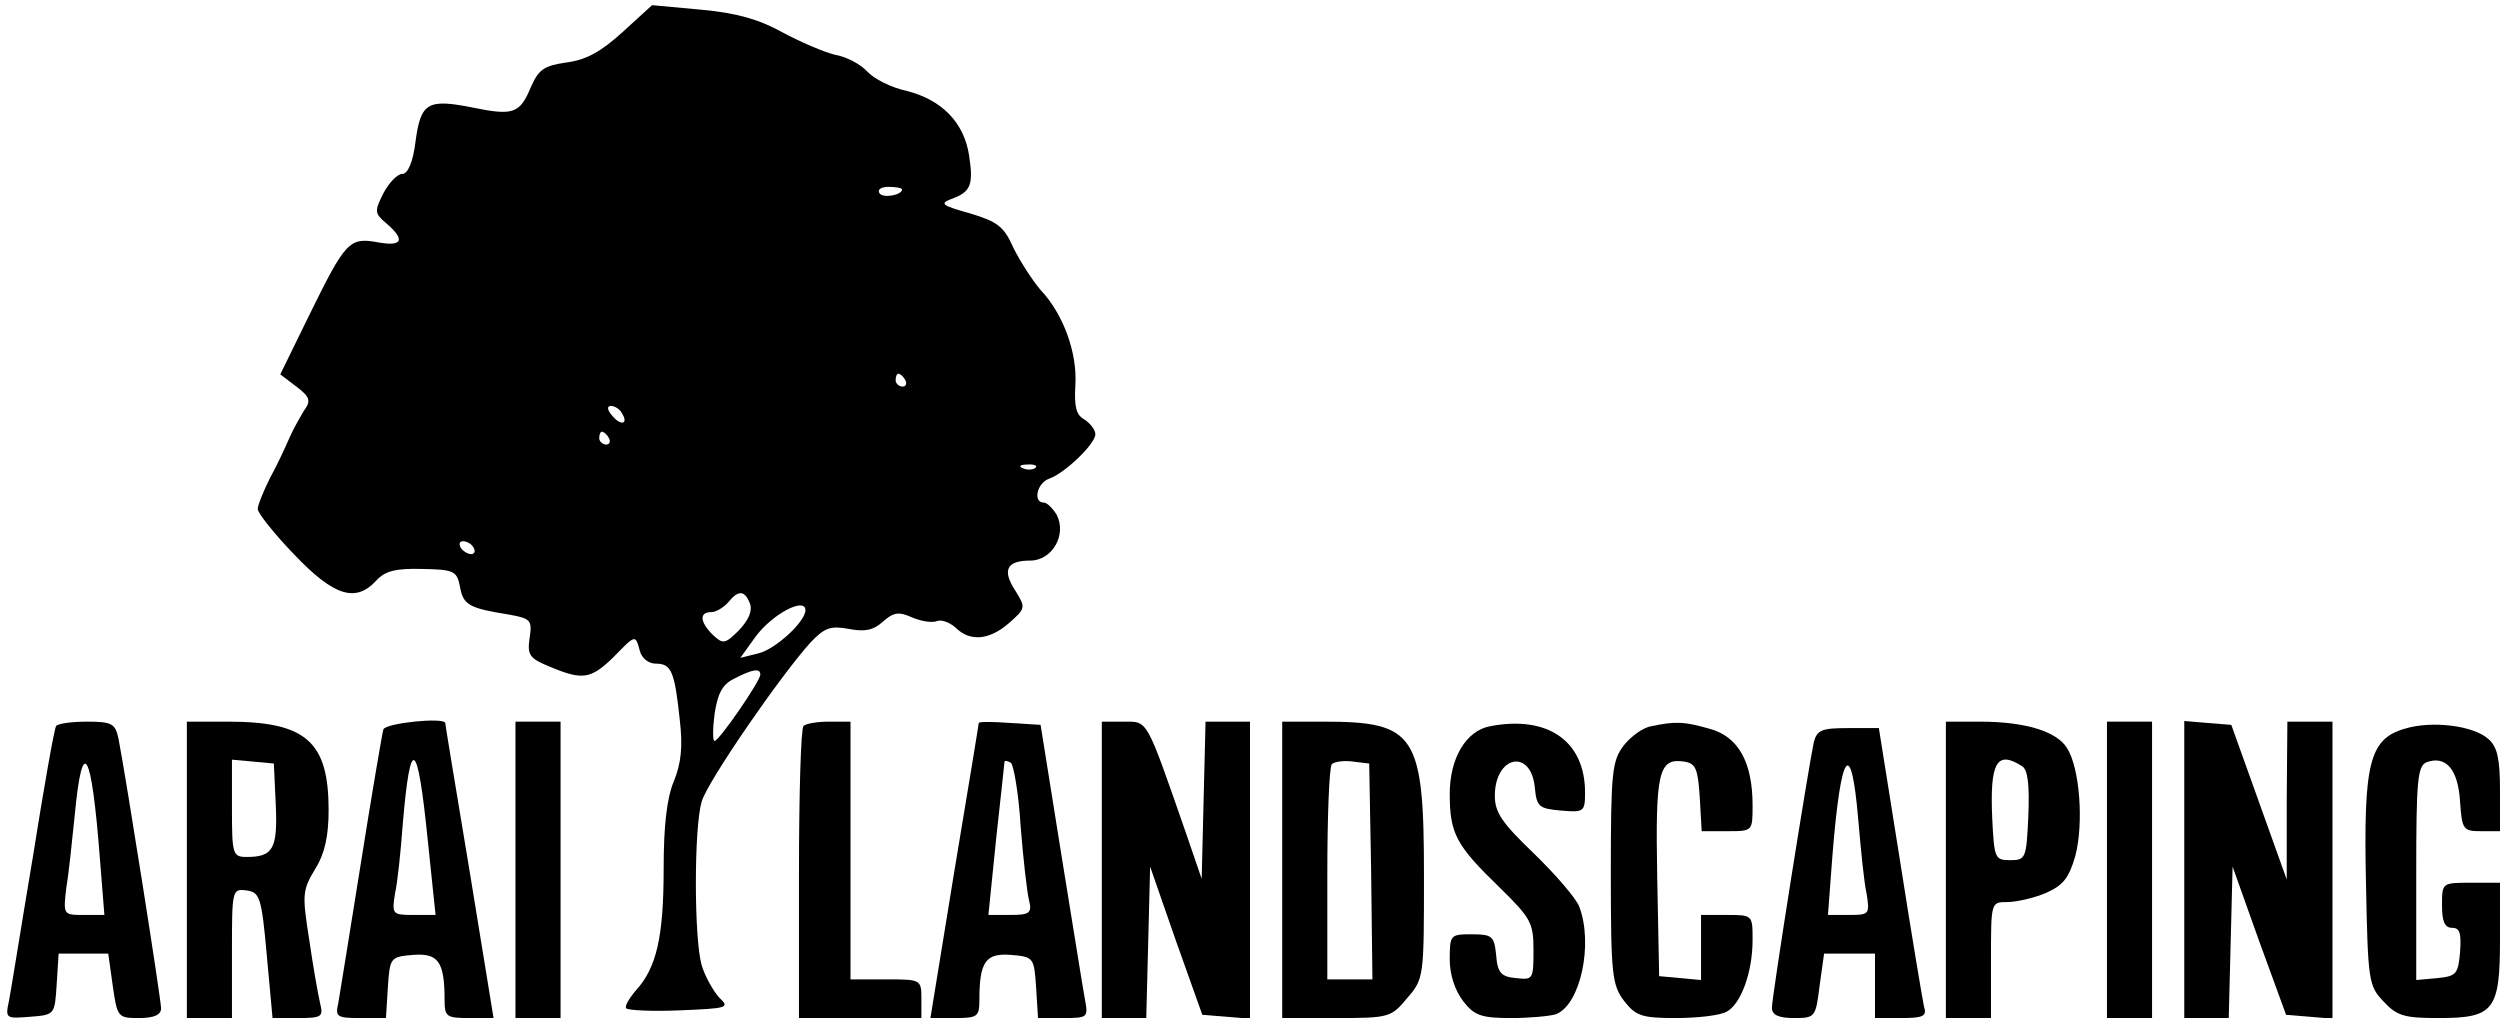 <?xml version="1.0" standalone="no"?>
<!DOCTYPE svg PUBLIC "-//W3C//DTD SVG 20010904//EN"
 "http://www.w3.org/TR/2001/REC-SVG-20010904/DTD/svg10.dtd">
<svg version="1.0" xmlns="http://www.w3.org/2000/svg"
 width="388pt" height="158pt" viewBox="0 0 388 158"
 preserveAspectRatio="xMidYMid meet">

<g transform="translate(0,158) scale(0.1,-0.1)"
fill="#000000" stroke="none">
<path d="M966 1530 c-33 -30 -56 -43 -87 -47 -35 -5 -43 -11 -55 -38 -17 -41
-27 -45 -90 -32 -70 14 -81 8 -89 -52 -4 -33 -12 -51 -21 -51 -7 0 -20 -13
-29 -30 -14 -28 -14 -31 5 -47 30 -26 24 -36 -14 -29 -44 8 -50 1 -106 -113
l-45 -92 25 -19 c21 -16 23 -22 12 -37 -6 -10 -17 -29 -23 -43 -6 -14 -19 -42
-30 -62 -10 -20 -19 -42 -19 -48 0 -6 25 -38 57 -71 61 -64 95 -75 127 -40 14
15 30 19 71 18 50 -1 54 -3 59 -28 5 -28 14 -33 77 -43 33 -6 35 -9 31 -36 -4
-27 0 -32 32 -45 50 -21 63 -19 98 15 35 36 34 35 41 10 3 -12 14 -20 25 -20
24 0 29 -12 37 -87 5 -42 2 -68 -9 -95 -11 -26 -16 -69 -16 -136 0 -106 -11
-154 -43 -189 -11 -13 -18 -25 -15 -28 3 -3 41 -5 84 -3 74 3 77 4 60 20 -9
10 -22 33 -27 50 -12 42 -12 213 0 254 9 31 122 195 169 247 22 23 31 26 59
21 25 -5 39 -2 53 11 17 15 25 16 45 7 14 -6 31 -9 39 -6 7 3 20 -2 29 -10 22
-22 52 -20 83 7 26 23 26 24 10 50 -21 32 -14 47 23 47 34 0 57 40 41 71 -6
10 -15 19 -20 19 -17 0 -11 30 8 37 24 8 72 54 72 69 0 7 -8 17 -17 23 -13 7
-16 20 -14 54 3 50 -19 110 -54 147 -12 14 -31 43 -42 65 -15 34 -25 41 -68
54 -43 12 -47 15 -29 22 31 11 35 22 28 68 -8 51 -42 86 -97 100 -24 5 -51 19
-61 30 -10 11 -32 23 -50 26 -17 4 -54 20 -82 35 -36 20 -71 30 -126 35 l-76
7 -46 -42z m434 -244 c0 -9 -30 -14 -35 -6 -4 6 3 10 14 10 12 0 21 -2 21 -4z
m5 -296 c3 -5 1 -10 -4 -10 -6 0 -11 5 -11 10 0 6 2 10 4 10 3 0 8 -4 11 -10z
m-440 -51 c11 -17 -1 -21 -15 -4 -8 9 -8 15 -2 15 6 0 14 -5 17 -11z m-20 -39
c3 -5 1 -10 -4 -10 -6 0 -11 5 -11 10 0 6 2 10 4 10 3 0 8 -4 11 -10z m662
-46 c-3 -3 -12 -4 -19 -1 -8 3 -5 6 6 6 11 1 17 -2 13 -5z m-872 -124 c3 -5 2
-10 -4 -10 -5 0 -13 5 -16 10 -3 6 -2 10 4 10 5 0 13 -4 16 -10z m429 -87 c4
-11 -2 -25 -17 -41 -22 -22 -25 -22 -41 -7 -20 20 -21 35 -2 35 7 0 19 7 26
15 16 20 26 19 34 -2z m86 -10 c0 -18 -47 -61 -73 -67 l-28 -7 23 32 c26 36
78 63 78 42z m-70 -100 c0 -10 -64 -103 -71 -103 -3 0 -3 19 0 42 5 32 12 46
31 55 29 15 40 16 40 6z"/>
<path d="M87 453 c-3 -5 -19 -96 -36 -203 -18 -107 -34 -208 -37 -223 -6 -28
-5 -28 33 -25 38 3 38 3 41 51 l3 47 39 0 38 0 7 -50 c7 -49 8 -50 41 -50 23
0 34 5 34 15 0 14 -55 362 -66 418 -5 24 -10 27 -49 27 -24 0 -46 -3 -48 -7z
m68 -205 l7 -88 -32 0 c-32 0 -32 0 -27 43 4 23 9 74 13 112 12 126 26 102 39
-67z"/>
<path d="M290 230 l0 -230 35 0 35 0 0 101 c0 98 0 100 23 97 20 -3 23 -10 31
-100 l9 -98 40 0 c36 0 39 2 34 22 -3 13 -11 57 -17 99 -11 70 -11 77 9 110
15 24 21 51 21 92 0 106 -35 137 -156 137 l-64 0 0 -230z m138 101 c3 -68 -4
-81 -45 -81 -22 0 -23 4 -23 76 l0 75 33 -3 32 -3 3 -64z"/>
<path d="M595 448 c-2 -7 -18 -101 -35 -208 -17 -107 -33 -205 -35 -217 -5
-21 -2 -23 34 -23 l40 0 3 48 c3 46 4 47 39 50 39 3 49 -10 49 -70 0 -26 3
-28 38 -28 l38 0 -37 227 c-21 126 -38 229 -38 231 -2 9 -92 0 -96 -10z m69
-173 l12 -115 -34 0 c-33 0 -34 1 -29 33 4 17 9 66 12 107 12 141 23 134 39
-25z"/>
<path d="M800 230 l0 -230 35 0 35 0 0 230 0 230 -35 0 -35 0 0 -230z"/>
<path d="M1247 453 c-4 -3 -7 -107 -7 -230 l0 -223 95 0 95 0 0 30 c0 30 -1
30 -55 30 l-55 0 0 200 0 200 -33 0 c-19 0 -37 -3 -40 -7z"/>
<path d="M1519 458 c0 -2 -17 -105 -38 -231 l-37 -227 38 0 c35 0 38 2 38 28
0 60 10 73 49 70 35 -3 36 -4 39 -50 l3 -48 39 0 c38 0 39 1 34 28 -3 15 -19
117 -37 227 l-32 200 -48 3 c-26 2 -47 2 -48 0z m65 -160 c4 -51 10 -103 13
-115 5 -20 1 -23 -29 -23 l-34 0 12 118 c7 64 13 118 13 120 1 2 5 1 10 -2 4
-3 12 -47 15 -98z"/>
<path d="M1710 230 l0 -230 35 0 34 0 3 117 3 118 40 -115 41 -115 37 -3 37
-3 0 230 0 231 -35 0 -34 0 -3 -122 -3 -122 -24 70 c-63 181 -59 174 -97 174
l-34 0 0 -230z"/>
<path d="M1990 230 l0 -230 84 0 c82 0 85 1 110 31 26 30 26 33 26 190 0 220
-13 239 -156 239 l-64 0 0 -230z m138 -2 l2 -168 -35 0 -35 0 0 163 c0 90 3
167 7 171 4 4 19 6 33 4 l25 -3 3 -167z"/>
<path d="M2313 453 c-38 -7 -63 -50 -63 -105 0 -62 10 -80 77 -145 49 -48 53
-55 53 -98 0 -45 -1 -46 -27 -43 -23 2 -29 8 -31 36 -3 29 -6 32 -38 32 -33 0
-34 -1 -34 -39 0 -24 8 -48 21 -65 17 -22 28 -26 74 -26 29 0 61 3 70 6 38 15
58 109 36 167 -5 13 -37 50 -70 82 -50 48 -61 64 -61 90 0 62 56 74 62 13 3
-30 6 -33 41 -36 35 -3 37 -2 37 28 0 80 -58 120 -147 103z"/>
<path d="M2563 453 c-13 -2 -32 -16 -43 -30 -18 -24 -20 -40 -20 -198 0 -159
2 -174 21 -199 18 -23 28 -26 80 -26 33 0 69 4 79 10 22 12 40 61 40 111 0 39
0 39 -40 39 l-40 0 0 -51 0 -50 -32 3 -33 3 -3 154 c-3 163 2 185 42 179 18
-3 21 -11 24 -55 l3 -53 40 0 c39 0 39 0 39 40 0 67 -22 107 -67 119 -39 11
-51 12 -90 4z"/>
<path d="M3020 230 l0 -230 35 0 35 0 0 90 c0 90 0 90 25 90 14 0 41 6 60 14
27 12 36 23 46 58 13 50 7 136 -13 167 -16 26 -65 41 -135 41 l-53 0 0 -230z
m118 161 c9 -5 12 -28 10 -77 -3 -66 -4 -69 -28 -69 -24 0 -25 3 -28 64 -4 88
7 107 46 82z"/>
<path d="M3270 230 l0 -230 35 0 35 0 0 230 0 230 -35 0 -35 0 0 -230z"/>
<path d="M3390 231 l0 -231 35 0 34 0 3 117 3 118 41 -115 42 -115 36 -3 36
-3 0 230 0 231 -35 0 -35 0 -1 -122 0 -123 -43 120 -43 120 -37 3 -36 3 0
-230z"/>
<path d="M3732 449 c-55 -16 -64 -54 -60 -240 3 -151 4 -159 27 -183 21 -23
33 -26 86 -26 86 0 95 12 95 123 l0 87 -45 0 c-45 0 -45 0 -45 -35 0 -25 4
-35 16 -35 12 0 14 -9 12 -38 -3 -34 -6 -37 -35 -40 l-33 -3 0 166 c0 144 2
166 16 172 30 11 49 -11 52 -61 3 -44 5 -46 33 -46 l29 0 0 63 c0 49 -4 68
-18 80 -23 21 -88 29 -130 16z"/>
<path d="M2815 428 c-8 -37 -65 -395 -65 -412 0 -11 10 -16 34 -16 33 0 34 1
40 50 l7 50 39 0 40 0 0 -50 0 -50 41 0 c34 0 40 3 35 18 -2 9 -19 110 -37
225 l-33 207 -48 0 c-41 0 -48 -3 -53 -22z m69 -120 c4 -46 9 -98 13 -115 5
-32 4 -33 -27 -33 l-33 0 7 93 c13 162 29 185 40 55z"/>
</g>
</svg>
